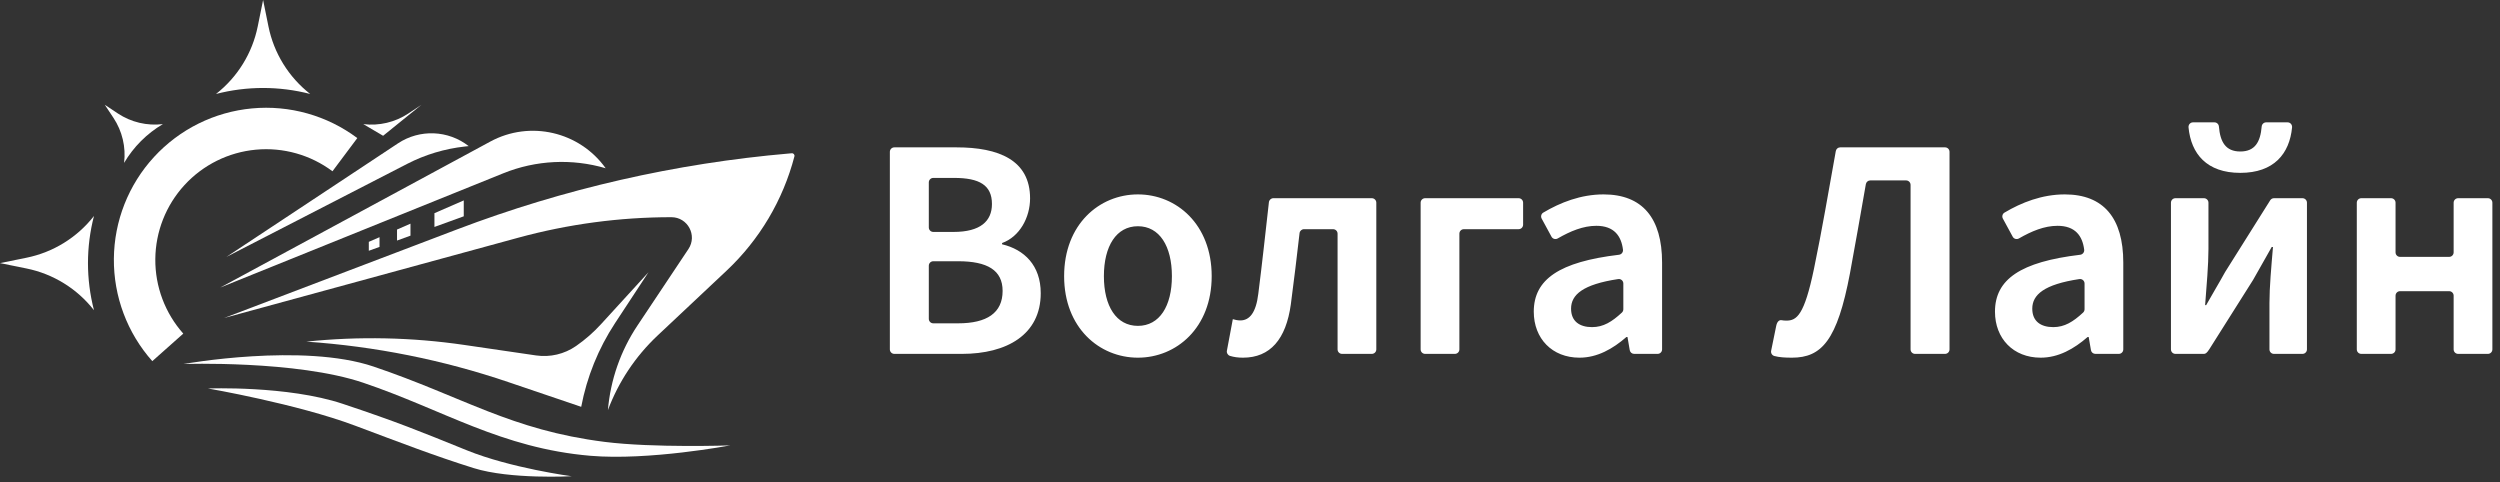 <svg width="197" height="38" viewBox="0 0 197 38" fill="none" xmlns="http://www.w3.org/2000/svg">
    <rect x="0" y="0" width="197" height="38" fill="#333333" stroke="none"/>
    <path
        d="M7.405 17.02C6.775 19.455 6.775 22.01 7.405 24.445C6.079 22.749 4.192 21.582 2.083 21.155L0 20.733L2.083 20.31C4.192 19.883 6.079 18.716 7.405 17.02Z"
        fill="white"/>
    <path
        d="M12.836 9.779C11.574 10.522 10.522 11.574 9.779 12.836C9.931 11.592 9.634 10.334 8.942 9.29L8.258 8.258L9.289 8.942C10.334 9.634 11.592 9.931 12.836 9.779Z"
        fill="white"/>
    <path
        d="M24.444 7.405C22.009 6.775 19.454 6.775 17.02 7.405C18.715 6.079 19.882 4.192 20.309 2.083L20.732 0L21.154 2.083C21.581 4.192 22.748 6.079 24.444 7.405Z"
        fill="white"/>
    <path
        d="M28.629 9.781L30.189 10.7L33.207 8.26L32.176 8.944C31.131 9.636 29.873 9.933 28.629 9.781Z"
        fill="white"/>
    <path
        d="M17.836 20.247L31.364 11.295C33.074 10.163 35.316 10.251 36.932 11.513L36.628 11.546C35.041 11.721 33.499 12.185 32.079 12.916L17.836 20.247Z"
        fill="white"/>
    <path
        d="M17.355 22.659L38.639 11.154C41.765 9.464 45.661 10.366 47.727 13.258C45.073 12.478 42.233 12.616 39.668 13.652L17.355 22.659Z"
        fill="white"/>
    <path
        d="M17.66 25.058L36.01 18.08C44.423 14.881 53.24 12.866 62.208 12.093L62.391 12.077C62.528 12.065 62.635 12.192 62.6 12.325C61.702 15.77 59.849 18.89 57.256 21.328L51.812 26.445C50.076 28.077 48.739 30.086 47.903 32.317C48.104 29.934 48.905 27.641 50.231 25.652L54.248 19.626C54.964 18.552 54.195 17.115 52.905 17.115C48.828 17.115 44.77 17.659 40.838 18.732L17.66 25.058Z"
        fill="white"/>
    <path
        d="M51.102 21.452L48.466 25.463C47.151 27.465 46.245 29.706 45.799 32.058L40.046 30.106C34.904 28.361 29.558 27.291 24.141 26.921C28.279 26.491 32.455 26.578 36.571 27.179L42.238 28.008C43.346 28.17 44.474 27.904 45.394 27.265C46.112 26.766 46.773 26.188 47.363 25.542L51.102 21.452Z"
        fill="white"/>
    <path
        d="M14.461 28.684C14.461 28.684 23.862 26.997 29.444 28.888C36.527 31.286 40.231 33.885 47.65 34.821C51.484 35.305 57.541 35.098 57.541 35.098C57.541 35.098 51.12 36.309 46.52 35.916C39.489 35.314 34.95 32.3 28.627 30.161C23.358 28.379 14.461 28.684 14.461 28.684Z"
        fill="white"/>
    <path
        d="M16.391 30.613C16.391 30.613 22.658 30.372 26.997 31.818C31.335 33.264 33.007 33.955 36.794 35.487C40.254 36.888 45.042 37.527 45.042 37.527C45.042 37.527 40.215 37.791 37.331 36.888C34.228 35.916 31.611 34.902 27.978 33.541C23.381 31.818 16.391 30.613 16.391 30.613Z"
        fill="white"/>
    <path
        d="M70.121 11.965C70.121 11.77 70.279 11.612 70.475 11.612H75.372C78.692 11.612 81.17 12.611 81.17 15.63C81.17 17.143 80.347 18.653 78.964 19.151V19.25C80.71 19.665 82.01 20.911 82.01 23.104C82.01 26.374 79.334 27.886 75.798 27.886H70.475C70.279 27.886 70.121 27.728 70.121 27.533V11.965ZM75.139 18.276C77.257 18.276 78.166 17.426 78.166 16.074C78.166 14.588 77.173 14.02 75.19 14.02H73.543C73.348 14.02 73.19 14.178 73.19 14.373V17.923C73.19 18.118 73.348 18.276 73.543 18.276H75.139ZM75.502 25.478C77.765 25.478 79.006 24.66 79.006 22.923C79.006 21.288 77.798 20.586 75.502 20.586H73.543C73.348 20.586 73.19 20.744 73.19 20.939V25.124C73.19 25.32 73.348 25.478 73.543 25.478H75.502ZM83.853 21.761C83.853 17.677 86.628 15.319 89.667 15.319C92.706 15.319 95.481 17.677 95.481 21.761C95.481 25.828 92.706 28.185 89.667 28.185C86.628 28.185 83.853 25.828 83.853 21.761ZM92.346 21.761C92.346 19.394 91.368 17.827 89.667 17.827C87.966 17.827 86.987 19.394 86.987 21.761C86.987 24.128 87.966 25.678 89.667 25.678C91.368 25.678 92.346 24.128 92.346 21.761ZM96.93 28.046C96.755 27.993 96.645 27.819 96.679 27.639L97.146 25.15C97.326 25.2 97.507 25.25 97.736 25.25C98.462 25.25 98.973 24.648 99.154 23.147C99.461 20.75 99.716 18.345 99.99 15.933C100.011 15.754 100.162 15.618 100.342 15.618H108.099C108.295 15.618 108.453 15.777 108.453 15.972V27.533C108.453 27.728 108.295 27.886 108.099 27.886H105.754C105.559 27.886 105.401 27.728 105.401 27.533V18.413C105.401 18.218 105.243 18.06 105.047 18.06L102.756 18.06C102.577 18.06 102.426 18.192 102.405 18.37C102.187 20.229 101.967 22.134 101.717 23.987C101.34 26.726 100.095 28.185 97.949 28.185C97.556 28.185 97.237 28.139 96.93 28.046ZM112.3 15.618H119.668C119.863 15.618 120.021 15.777 120.021 15.972V17.706C120.021 17.901 119.863 18.06 119.668 18.06H115.352C115.157 18.06 114.999 18.218 114.999 18.413V27.533C114.999 27.728 114.84 27.886 114.645 27.886H112.3C112.104 27.886 111.946 27.728 111.946 27.533V15.972C111.946 15.777 112.104 15.618 112.3 15.618ZM120.861 24.561C120.861 22.006 122.886 20.633 127.576 20.075C127.772 20.052 127.915 19.873 127.891 19.677C127.759 18.6 127.194 17.794 125.792 17.794C124.747 17.794 123.743 18.217 122.749 18.789C122.576 18.889 122.355 18.829 122.259 18.654L121.484 17.226C121.394 17.06 121.447 16.851 121.609 16.754C122.948 15.957 124.569 15.319 126.362 15.319C129.417 15.319 130.972 17.181 130.972 20.691V27.533C130.972 27.728 130.814 27.886 130.619 27.886H128.772C128.6 27.886 128.453 27.762 128.424 27.593L128.245 26.555H128.163C127.093 27.486 125.874 28.185 124.459 28.185C122.309 28.185 120.861 26.679 120.861 24.561ZM127.919 24.369V22.34C127.919 22.126 127.728 21.958 127.515 21.99C124.736 22.41 123.8 23.22 123.8 24.322C123.8 25.326 124.479 25.777 125.453 25.777C126.351 25.777 127.026 25.352 127.805 24.631C127.877 24.564 127.919 24.468 127.919 24.369ZM139.566 27.639L139.965 25.682C140.038 25.327 140.212 25.198 140.395 25.232C140.506 25.253 140.625 25.265 140.764 25.265C141.587 25.265 142.179 24.832 142.936 21.207C143.574 18.133 144.089 15.092 144.661 11.905C144.691 11.736 144.835 11.612 145.006 11.612C146.339 11.612 151.824 11.612 153.271 11.612C153.466 11.612 153.622 11.77 153.622 11.965V27.533C153.622 27.728 153.464 27.886 153.268 27.886H150.906C150.711 27.886 150.553 27.728 150.553 27.533V14.571C150.553 14.376 150.395 14.217 150.199 14.217L147.377 14.217C147.206 14.217 147.058 14.343 147.029 14.512C146.603 16.95 146.205 19.22 145.777 21.537C144.776 26.828 143.547 28.185 141.204 28.185C140.629 28.185 140.212 28.155 139.822 28.054C139.64 28.006 139.528 27.823 139.566 27.639ZM157.204 24.561C157.204 22.006 159.229 20.633 163.92 20.075C164.115 20.052 164.258 19.873 164.234 19.677C164.102 18.6 163.537 17.794 162.135 17.794C161.09 17.794 160.087 18.217 159.092 18.789C158.919 18.889 158.698 18.829 158.602 18.654L157.827 17.226C157.737 17.06 157.79 16.851 157.953 16.754C159.291 15.957 160.912 15.319 162.705 15.319C165.76 15.319 167.315 17.181 167.315 20.691V27.533C167.315 27.728 167.157 27.886 166.962 27.886H165.115C164.943 27.886 164.796 27.762 164.767 27.593L164.588 26.555H164.506C163.436 27.486 162.217 28.185 160.802 28.185C158.652 28.185 157.204 26.679 157.204 24.561ZM164.263 24.369V22.34C164.263 22.126 164.071 21.958 163.858 21.99C161.079 22.41 160.143 23.22 160.143 24.322C160.143 25.326 160.822 25.777 161.796 25.777C162.694 25.777 163.369 25.352 164.148 24.631C164.22 24.564 164.263 24.468 164.263 24.369ZM171.424 15.618H173.672C173.867 15.618 174.026 15.777 174.026 15.972V19.625C174.026 20.88 173.879 22.515 173.764 24.043H173.847C174.257 23.299 174.928 22.192 175.324 21.462C175.327 21.456 175.328 21.453 175.332 21.447C175.447 21.264 178.313 16.706 178.894 15.781C178.959 15.678 179.07 15.618 179.192 15.618H181.434C181.629 15.618 181.788 15.777 181.788 15.972V27.533C181.788 27.728 181.629 27.886 181.434 27.886H179.187C178.992 27.886 178.833 27.728 178.833 27.533V23.88C178.833 22.625 178.98 21.006 179.111 19.461H179.012C178.602 20.206 177.947 21.329 177.551 22.044C177.548 22.049 177.547 22.051 177.544 22.056L174.1 27.51C173.9 27.827 173.789 27.886 173.668 27.886H171.424C171.229 27.886 171.071 27.728 171.071 27.533V15.972C171.071 15.777 171.229 15.618 171.424 15.618ZM172.808 9.641L174.499 9.641C174.686 9.641 174.836 9.787 174.851 9.974C174.951 11.178 175.374 11.938 176.535 11.938C177.697 11.938 178.12 11.178 178.22 9.974C178.235 9.787 178.385 9.641 178.573 9.641L180.263 9.641C180.476 9.641 180.635 9.826 180.615 10.038C180.416 12.119 179.18 13.622 176.535 13.622C173.891 13.622 172.655 12.119 172.456 10.038C172.436 9.826 172.595 9.641 172.808 9.641ZM186.07 15.618H188.415C188.611 15.618 188.769 15.777 188.769 15.972V19.887C188.769 20.083 188.927 20.241 189.122 20.241H192.994C193.189 20.241 193.347 20.083 193.347 19.887V15.972C193.347 15.777 193.505 15.618 193.701 15.618H196.046C196.241 15.618 196.399 15.777 196.399 15.972V27.533C196.399 27.728 196.241 27.886 196.046 27.886H193.701C193.505 27.886 193.347 27.728 193.347 27.533V23.299C193.347 23.104 193.189 22.945 192.994 22.945H189.122C188.927 22.945 188.769 23.104 188.769 23.299V27.533C188.769 27.728 188.611 27.886 188.415 27.886H186.07C185.874 27.886 185.716 27.728 185.716 27.533V15.972C185.716 15.777 185.874 15.618 186.07 15.618Z"
        fill="white"/>
    <path d="M36.544 15.792V17.045L34.234 17.884V16.799L36.544 15.792Z" fill="white"/>
    <path d="M32.346 17.625V18.57L31.285 18.956V18.088L32.346 17.625Z" fill="white"/>
    <path d="M29.906 18.69V19.457L29.062 19.761V19.057L29.906 18.69Z" fill="white"/>
    <path
        d="M27.177 12.188C25.121 10.65 22.567 9.931 20.011 10.169C17.454 10.406 15.076 11.585 13.339 13.475C11.601 15.366 10.627 17.834 10.606 20.401C10.584 22.969 11.516 25.453 13.222 27.373"
        stroke="white" stroke-width="3.266"/>
</svg>
